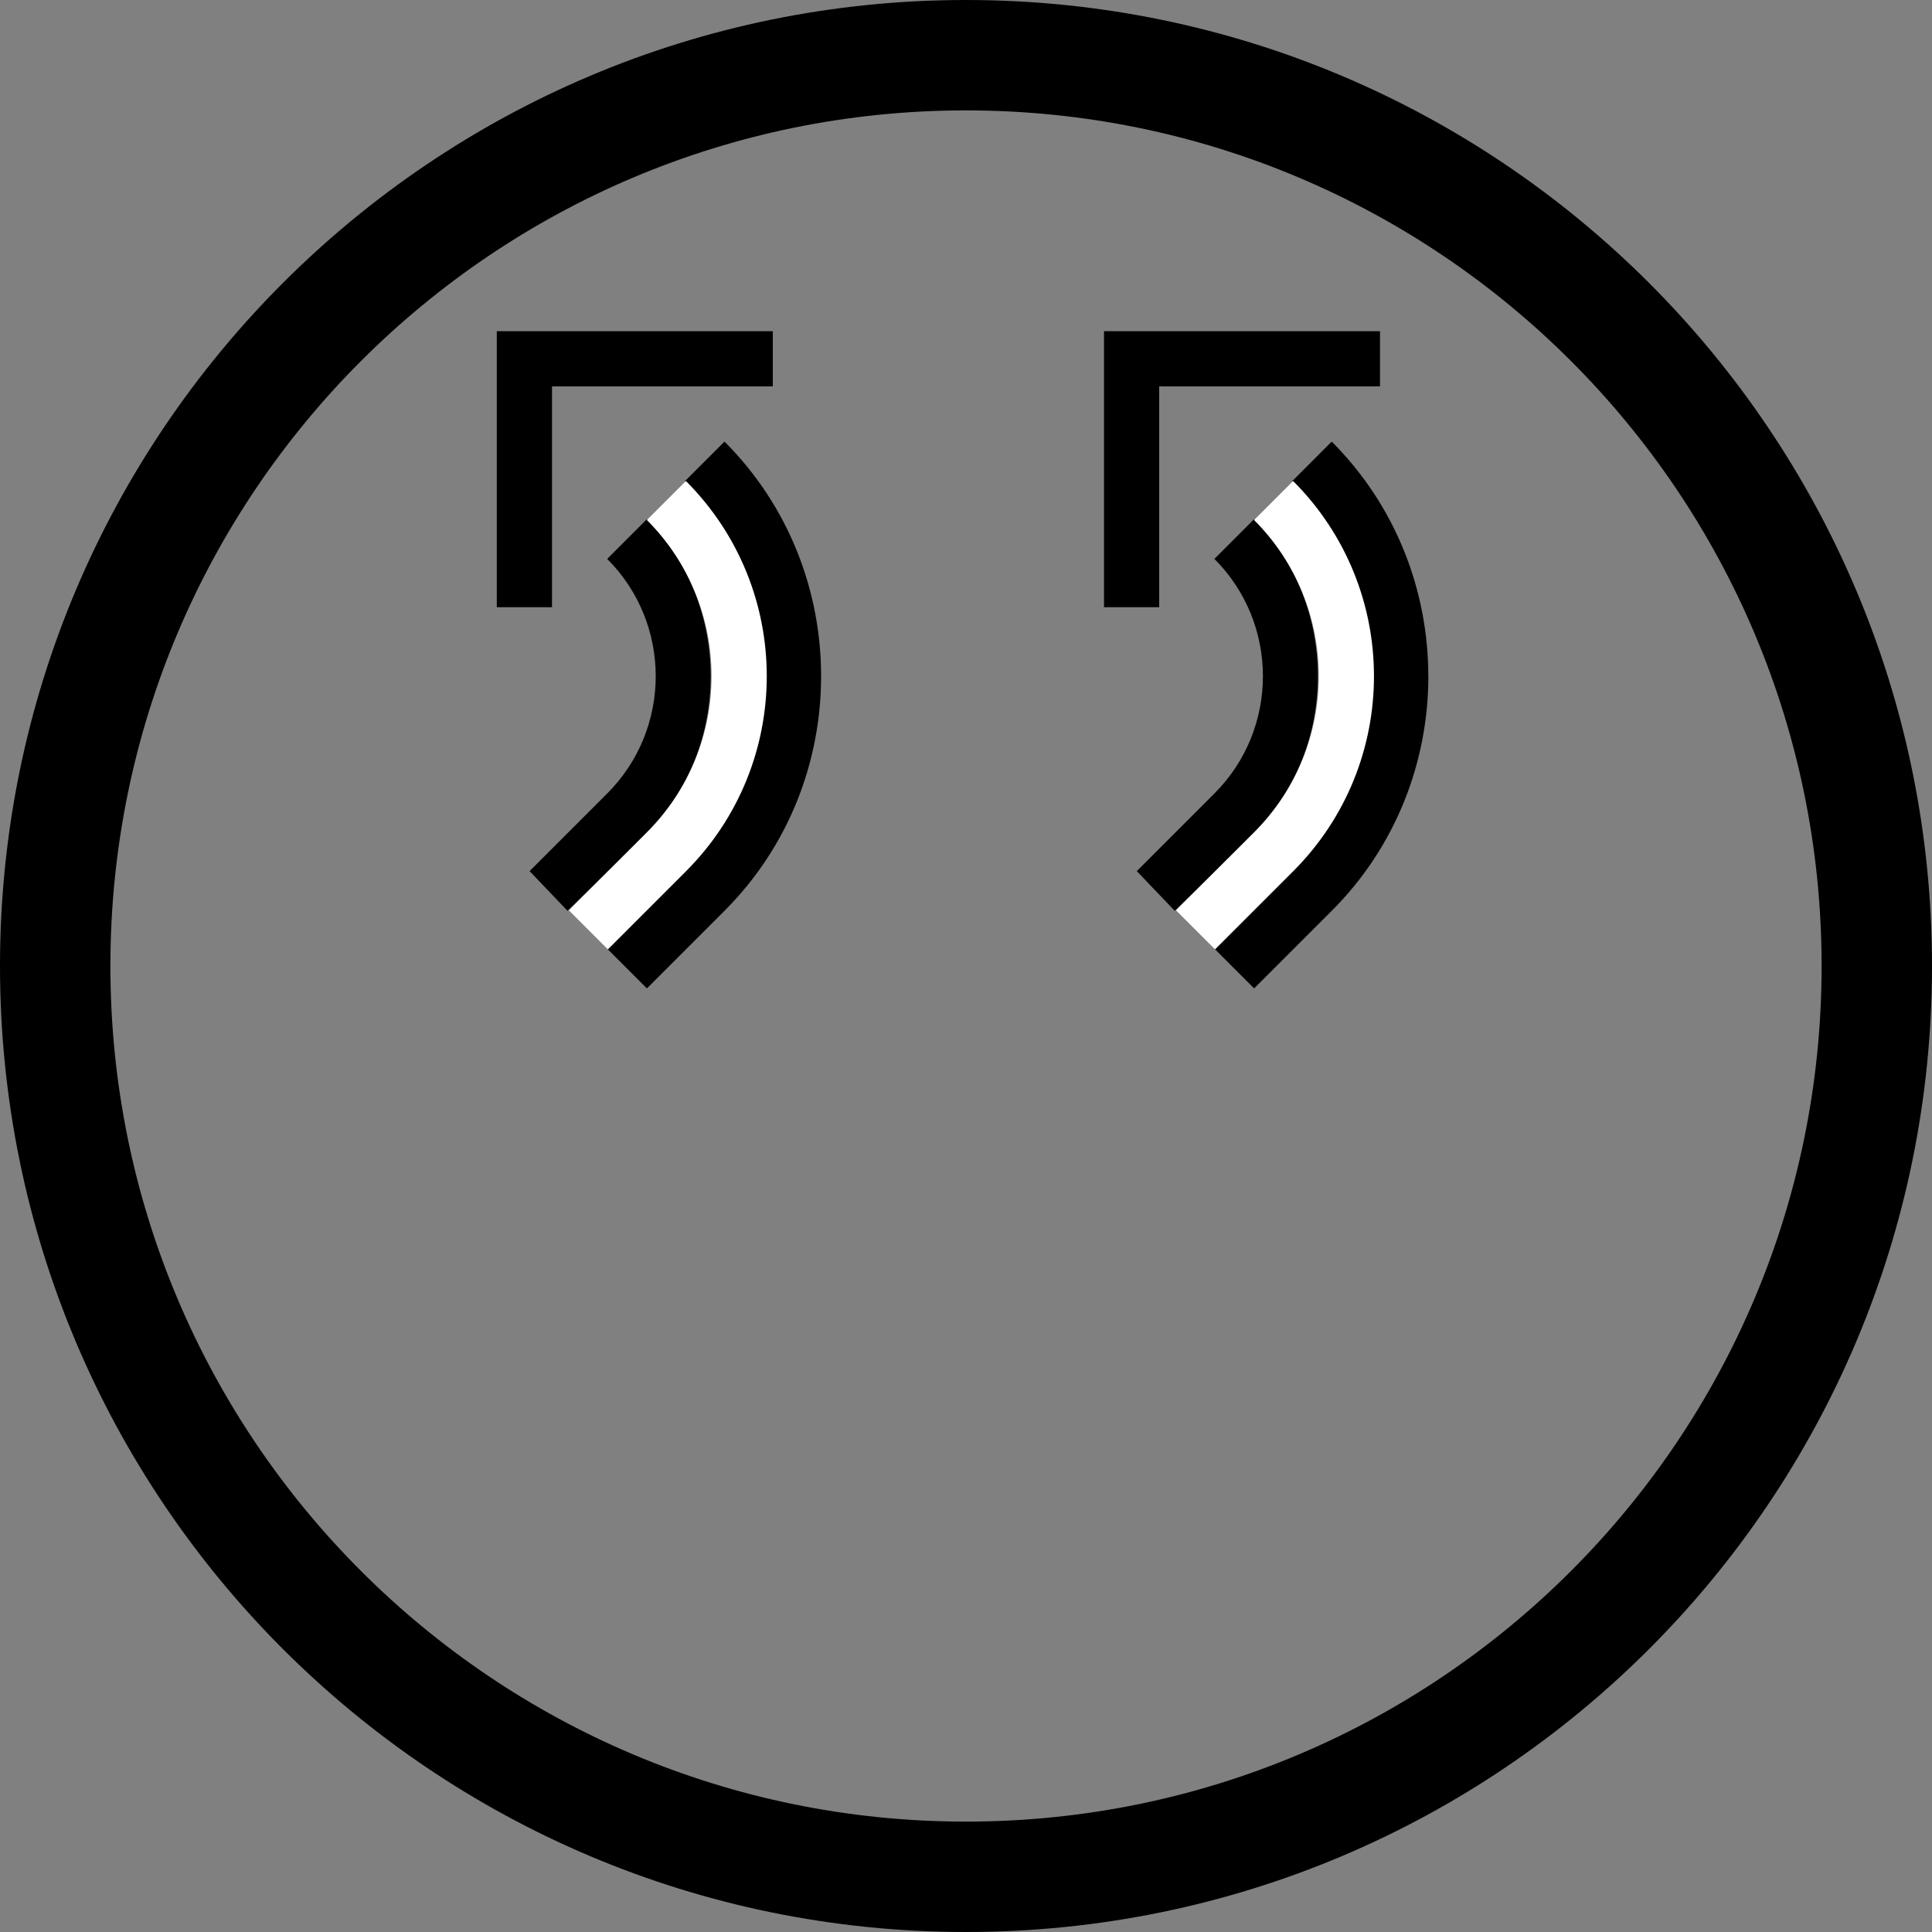 <?xml version="1.0" encoding="UTF-8" standalone="no"?>
<svg
   xmlns:dc="http://purl.org/dc/elements/1.1/"
   xmlns:cc="http://creativecommons.org/ns#"
   xmlns:rdf="http://www.w3.org/1999/02/22-rdf-syntax-ns#"
   xmlns:svg="http://www.w3.org/2000/svg"
   xmlns="http://www.w3.org/2000/svg"
   xmlns:sodipodi="http://sodipodi.sourceforge.net/DTD/sodipodi-0.dtd"
   xmlns:inkscape="http://www.inkscape.org/namespaces/inkscape"
   version="1.0"
   width="35"
   height="35"
   id="svg2"
   inkscape:version="0.47 r22583"
   sodipodi:docname="04-02-009-01-01-15.svg">
  <rect width="100%" height="100%" fill="#808080" stroke="none"/>
  <defs
     id="defs14">
    <inkscape:perspective
       sodipodi:type="inkscape:persp3d"
       inkscape:vp_x="0 : 3.5 : 1"
       inkscape:vp_y="0 : 1000 : 0"
       inkscape:vp_z="7 : 3.5 : 1"
       inkscape:persp3d-origin="3.5 : 2.3333333 : 1"
       id="perspective16" />
  </defs>
  <sodipodi:namedview
     pagecolor="#ffffff"
     bordercolor="#666666"
     borderopacity="1"
     objecttolerance="10"
     gridtolerance="10"
     guidetolerance="10"
     inkscape:pageopacity="0"
     inkscape:pageshadow="2"
     inkscape:window-width="928"
     inkscape:window-height="791"
     id="namedview12"
     showgrid="true"
     inkscape:zoom="15.003171"
     inkscape:cx="17.569436"
     inkscape:cy="16.764252"
     inkscape:window-x="273"
     inkscape:window-y="0"
     inkscape:window-maximized="0"
     inkscape:current-layer="svg2"
     inkscape:snap-grids="true">
    <inkscape:grid
       type="xygrid"
       id="grid2822" />
  </sodipodi:namedview>
  <path
     style="fill:#000000;fill-opacity:1;stroke:none"
     d="m 20,6 5,0 0,1 -4,0 0,4 -1,0 0,-5 z"
     id="path2841" />
  <path
     style="fill:#000000;fill-opacity:1;stroke:none"
     d="m 23.875,12.25 c 0,-1.024 -0.375,-2.063 -1.156,-2.844 L 22,10.125 c 1.172,1.172 1.172,3.078 0,4.25 l -1.406,1.406 0.687,0.719 1.438,-1.406 c 0.781,-0.781 1.156,-1.82 1.156,-2.844 z"
     id="path2844" />
  <path
     style="fill:#000000;fill-opacity:1;stroke:none"
     d="m 25.875,12.25 c 0,-1.536 -0.578,-3.078 -1.75,-4.25 L 23.407,8.719 c 1.953,1.953 1.953,5.11 0,7.062 l -1.406,1.406 0.719,0.719 1.406,-1.406 c 1.172,-1.172 1.75,-2.714 1.75,-4.25 z"
     id="rect2867" />
  <path
     style="fill:#ffffff;fill-opacity:1;stroke:none"
     d="m 23.426,15.785 c 1.953,-1.953 1.953,-5.118 0,-7.071 L 22.719,9.421 c 1.562,1.562 1.562,4.095 0,5.657 l -1.414,1.414 0.707,0.707 1.414,-1.414 z"
     id="path3015" />
  <path
     id="path3185"
     d="m 9,6 5,0 0,1 -4,0 0,4 -1,0 0,-5 z"
     style="fill:#000000;fill-opacity:1;stroke:none" />
  <path
     id="path3187"
     d="m 12.875,12.25 c 0,-1.024 -0.375,-2.063 -1.156,-2.844 L 11,10.125 c 1.172,1.172 1.172,3.078 0,4.25 L 9.594,15.781 l 0.687,0.719 1.438,-1.406 c 0.781,-0.781 1.156,-1.82 1.156,-2.844 z"
     style="fill:#000000;fill-opacity:1;stroke:none" />
  <path
     id="path3189"
     d="m 14.875,12.25 c 0,-1.536 -0.578,-3.078 -1.75,-4.25 L 12.406,8.719 c 1.953,1.953 1.953,5.11 0,7.062 l -1.406,1.406 0.719,0.719 1.406,-1.406 c 1.172,-1.172 1.75,-2.714 1.75,-4.25 z"
     style="fill:#000000;fill-opacity:1;stroke:none" />
  <path
     id="path3191"
     d="m 12.426,15.785 c 1.953,-1.953 1.953,-5.118 0,-7.071 L 11.719,9.421 c 1.562,1.562 1.562,4.095 0,5.657 l -1.414,1.414 0.707,0.707 1.414,-1.414 z"
     style="fill:#ffffff;fill-opacity:1;stroke:none" />
  <path
     style="fill:#000000;fill-opacity:1;stroke:none"
     d="M 17.5 0 C 7.835 4.7369516e-15 1.087327e-16 7.835 0 17.5 C 0 27.165 7.835 35 17.5 35 C 27.165 35 35 27.165 35 17.5 C 35 7.835 27.165 -3.443981e-15 17.5 0 z M 17.5 2 C 26.06 2 33 8.94 33 17.5 C 33 26.06 26.06 33 17.5 33 C 8.94 33 2 26.06 2 17.5 C 2 8.94 8.94 2 17.5 2 z "
     id="path3277" />
</svg>
